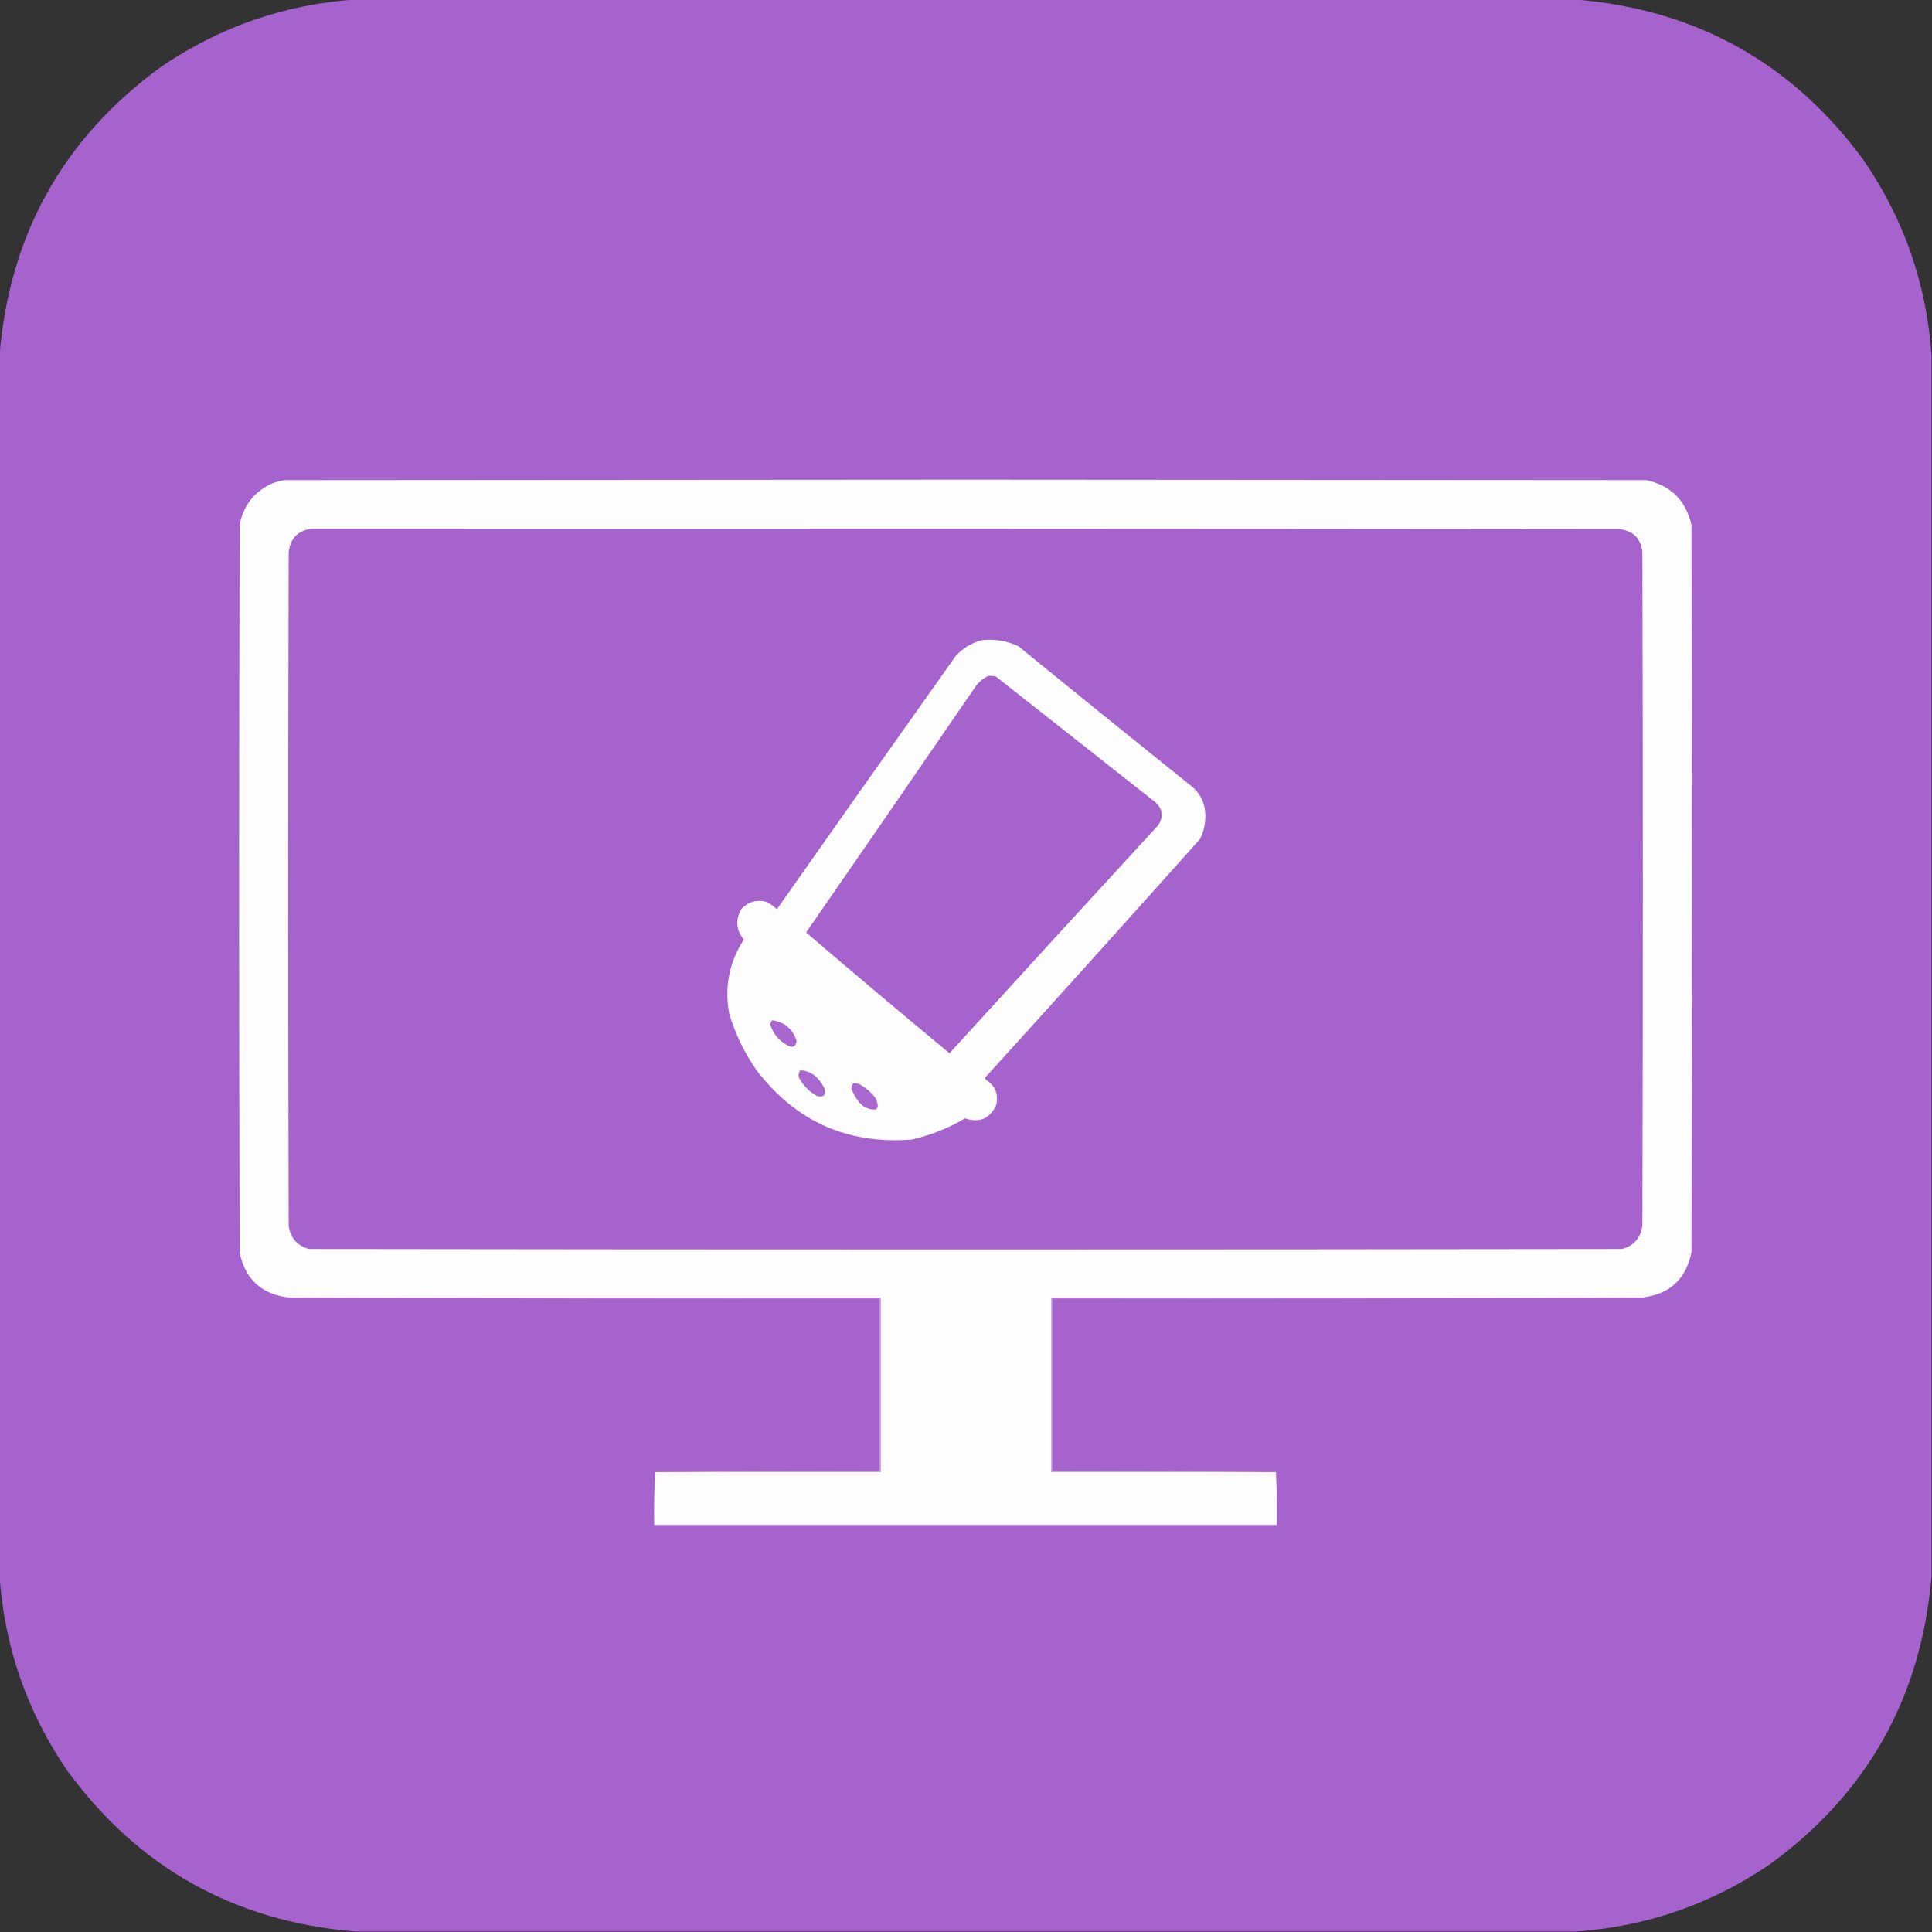 <?xml version="1.0" encoding="UTF-8"?>
<!DOCTYPE svg PUBLIC "-//W3C//DTD SVG 1.1//EN" "http://www.w3.org/Graphics/SVG/1.1/DTD/svg11.dtd">
<svg xmlns="http://www.w3.org/2000/svg" version="1.1" width="2048px" height="2048px" style="shape-rendering:geometricPrecision; text-rendering:geometricPrecision; image-rendering:optimizeQuality; fill-rule:evenodd; clip-rule:evenodd" xmlns:xlink="http://www.w3.org/1999/xlink">
<rect width="100%" height="100%" fill="#333333" stroke="none"/>
<g><path style="opacity:1" fill="#a663cd" d="M 376.5,-0.5 C 807.833,-0.5 1239.17,-0.5 1670.5,-0.5C 1798.75,10.188 1900.58,67.188 1976,170.5C 2018.44,232.661 2042.28,301.328 2047.5,376.5C 2047.5,807.833 2047.5,1239.17 2047.5,1670.5C 2036.81,1798.75 1979.81,1900.58 1876.5,1976C 1814.34,2018.44 1745.67,2042.28 1670.5,2047.5C 1239.17,2047.5 807.833,2047.5 376.5,2047.5C 248.25,2036.81 146.417,1979.81 71,1876.5C 28.557,1814.34 4.724,1745.67 -0.5,1670.5C -0.5,1239.17 -0.5,807.833 -0.5,376.5C 10.188,248.25 67.188,146.417 170.5,71C 232.661,28.557 301.328,4.724 376.5,-0.5 Z"/></g>
<g><path style="opacity:1" fill="#fdfdfe" d="M 1740.5,1375.5 C 1531.83,1375.5 1323.17,1375.5 1114.5,1375.5C 1114.5,1437.17 1114.5,1498.83 1114.5,1560.5C 1193.83,1560.5 1273.17,1560.5 1352.5,1560.5C 1353.5,1578.99 1353.83,1597.66 1353.5,1616.5C 1133.5,1616.5 913.5,1616.5 693.5,1616.5C 693.17,1597.66 693.503,1578.99 694.5,1560.5C 774.167,1560.5 853.833,1560.5 933.5,1560.5C 933.5,1498.83 933.5,1437.17 933.5,1375.5C 724.5,1375.5 515.5,1375.5 306.5,1375.5C 277.356,1372.19 259.856,1356.19 254,1327.5C 253.333,1070.5 253.333,813.5 254,556.5C 258.016,535.479 269.849,520.645 289.5,512C 293.42,510.687 297.42,509.687 301.5,509C 542.167,508.833 782.833,508.667 1023.5,508.5C 1264.17,508.667 1504.83,508.833 1745.5,509C 1771.31,514.807 1787.14,530.64 1793,556.5C 1793.67,813.5 1793.67,1070.5 1793,1327.5C 1787.14,1356.19 1769.64,1372.19 1740.5,1375.5 Z"/></g>
<g><path style="opacity:1" fill="#a663cd" d="M 329.5,560.5 C 792.167,560.333 1254.83,560.5 1717.5,561C 1731.77,563.068 1739.6,571.234 1741,585.5C 1741.67,823.5 1741.67,1061.5 1741,1299.5C 1739.14,1312.35 1731.98,1320.52 1719.5,1324C 1255.5,1324.67 791.5,1324.67 327.5,1324C 315.06,1320.55 307.893,1312.39 306,1299.5C 305.333,1061.5 305.333,823.5 306,585.5C 307.505,571.163 315.339,562.829 329.5,560.5 Z"/></g>
<g><path style="opacity:1" fill="#fefdfe" d="M 1041.5,678.5 C 1054.9,677.251 1067.56,679.418 1079.5,685C 1140.32,734.573 1201.32,783.906 1262.5,833C 1270.27,839.048 1275.11,846.882 1277,856.5C 1278.88,868.205 1277.21,879.205 1272,889.5C 1196.7,973.798 1121.04,1057.8 1045,1141.5C 1044.33,1142.5 1044.33,1143.5 1045,1144.5C 1055.01,1150.85 1058.67,1159.85 1056,1171.5C 1049.21,1185.93 1038.21,1190.6 1023,1185.5C 1005.23,1195.98 986.392,1203.48 966.5,1208C 898.351,1213.28 843.517,1188.78 802,1134.5C 789.031,1115.93 779.364,1095.93 773,1074.5C 767.805,1046.14 772.972,1019.97 788.5,996C 780.163,985.784 779.33,974.951 786,963.5C 793.241,955.847 802.074,953.347 812.5,956C 816.149,957.829 819.482,960.163 822.5,963C 823.332,963.688 823.998,963.521 824.5,962.5C 887.139,873.361 949.972,784.361 1013,695.5C 1020.85,686.835 1030.35,681.169 1041.5,678.5 Z"/></g>
<g><path style="opacity:1" fill="#a663cd" d="M 1047.5,716.5 C 1050.19,716.336 1052.85,716.503 1055.5,717C 1112.17,761.667 1168.83,806.333 1225.5,851C 1232.5,858.135 1233.33,865.968 1228,874.5C 1153.95,955.043 1080.12,1035.71 1006.5,1116.5C 955.515,1074.18 904.849,1031.51 854.5,988.5C 914.862,901.304 975.028,813.971 1035,726.5C 1038.54,722.097 1042.71,718.764 1047.5,716.5 Z"/></g>
<g><path style="opacity:1" fill="#a867ce" d="M 818.5,1081.5 C 831.724,1083.39 840.39,1090.72 844.5,1103.5C 843.562,1109.69 840.228,1111.19 834.5,1108C 825.498,1103.01 819.498,1095.68 816.5,1086C 816.759,1084.21 817.425,1082.71 818.5,1081.5 Z"/></g>
<g><path style="opacity:1" fill="#a968ce" d="M 848.5,1134.5 C 856.343,1135.01 862.843,1138.34 868,1144.5C 870.248,1147.33 872.248,1150.33 874,1153.5C 876.005,1160.49 873.505,1163.32 866.5,1162C 858,1157.5 851.5,1151 847,1142.5C 846.109,1139.5 846.609,1136.84 848.5,1134.5 Z"/></g>
<g><path style="opacity:1" fill="#a868ce" d="M 904.5,1148.5 C 906.527,1148.34 908.527,1148.5 910.5,1149C 916.871,1152.37 922.371,1156.87 927,1162.5C 929.001,1165.32 930.167,1168.49 930.5,1172C 930.561,1173.71 929.894,1175.04 928.5,1176C 920.848,1176.59 914.681,1173.76 910,1167.5C 906.843,1163.35 904.343,1158.85 902.5,1154C 902.395,1151.82 903.061,1149.99 904.5,1148.5 Z"/></g>
<g><path style="opacity:1" fill="#cbaade" d="M 306.5,1375.5 C 515.5,1375.5 724.5,1375.5 933.5,1375.5C 933.5,1437.17 933.5,1498.83 933.5,1560.5C 853.833,1560.5 774.167,1560.5 694.5,1560.5C 773.665,1559.5 852.998,1559.17 932.5,1559.5C 932.5,1498.5 932.5,1437.5 932.5,1376.5C 723.666,1376.83 514.999,1376.5 306.5,1375.5 Z"/></g>
<g><path style="opacity:1" fill="#cbacdd" d="M 1740.5,1375.5 C 1532.33,1376.5 1324,1376.83 1115.5,1376.5C 1115.5,1437.5 1115.5,1498.5 1115.5,1559.5C 1194.67,1559.17 1273.67,1559.5 1352.5,1560.5C 1273.17,1560.5 1193.83,1560.5 1114.5,1560.5C 1114.5,1498.83 1114.5,1437.17 1114.5,1375.5C 1323.17,1375.5 1531.83,1375.5 1740.5,1375.5 Z"/></g>
</svg>
